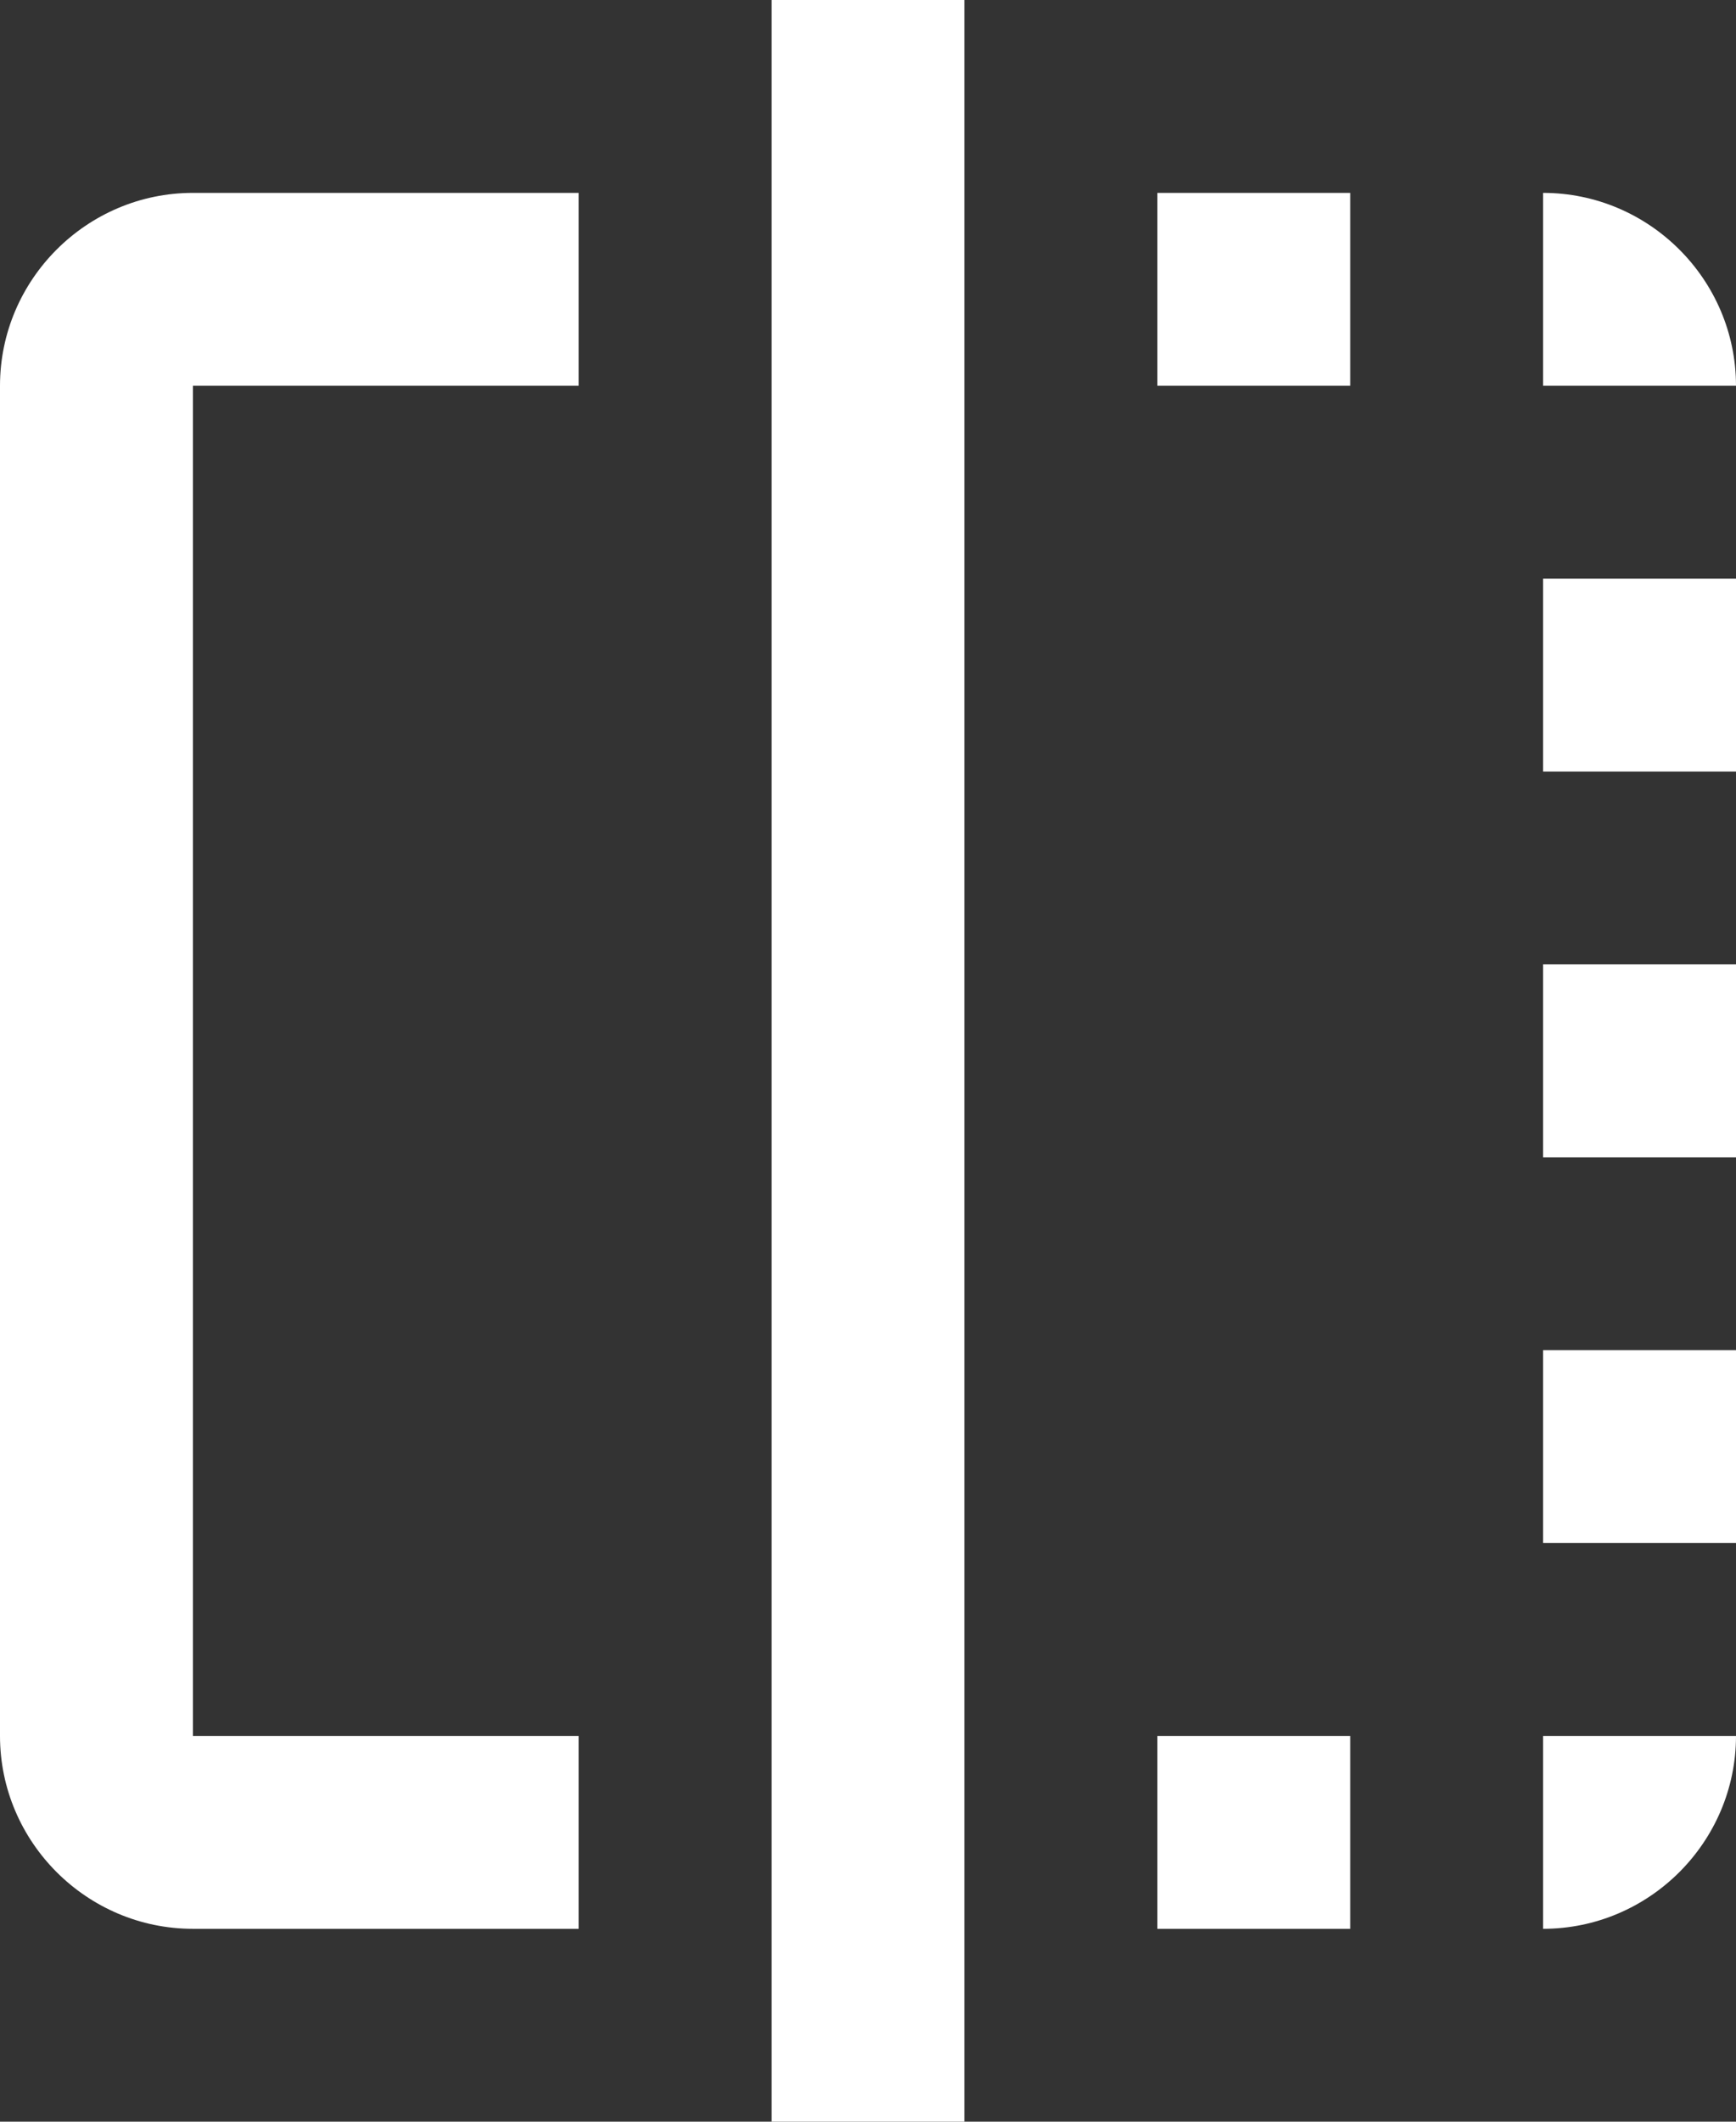 <svg width="18" height="22" viewBox="0 0 18 22" fill="none" xmlns="http://www.w3.org/2000/svg">
<rect x="0" y="0" width="18" height="22" fill="#333333" stroke="none"/>
<path fill-rule="evenodd" clip-rule="evenodd" d="M10 22H8V0H10V22ZM0 18V4C0 2.9 0.9 2 2 2H6V4H2V18H6V20H2C0.9 20 0 19.1 0 18ZM16 8H18V6H16V8ZM12 20H14V18H12V20ZM16 2V4H18C18 2.9 17.1 2 16 2ZM16 16H18V14H16V16ZM14 4H12V2H14V4ZM16 12H18V10H16V12ZM18 18C18 19.1 17.1 20 16 20V18H18Z" fill="#fff"/>
</svg>

